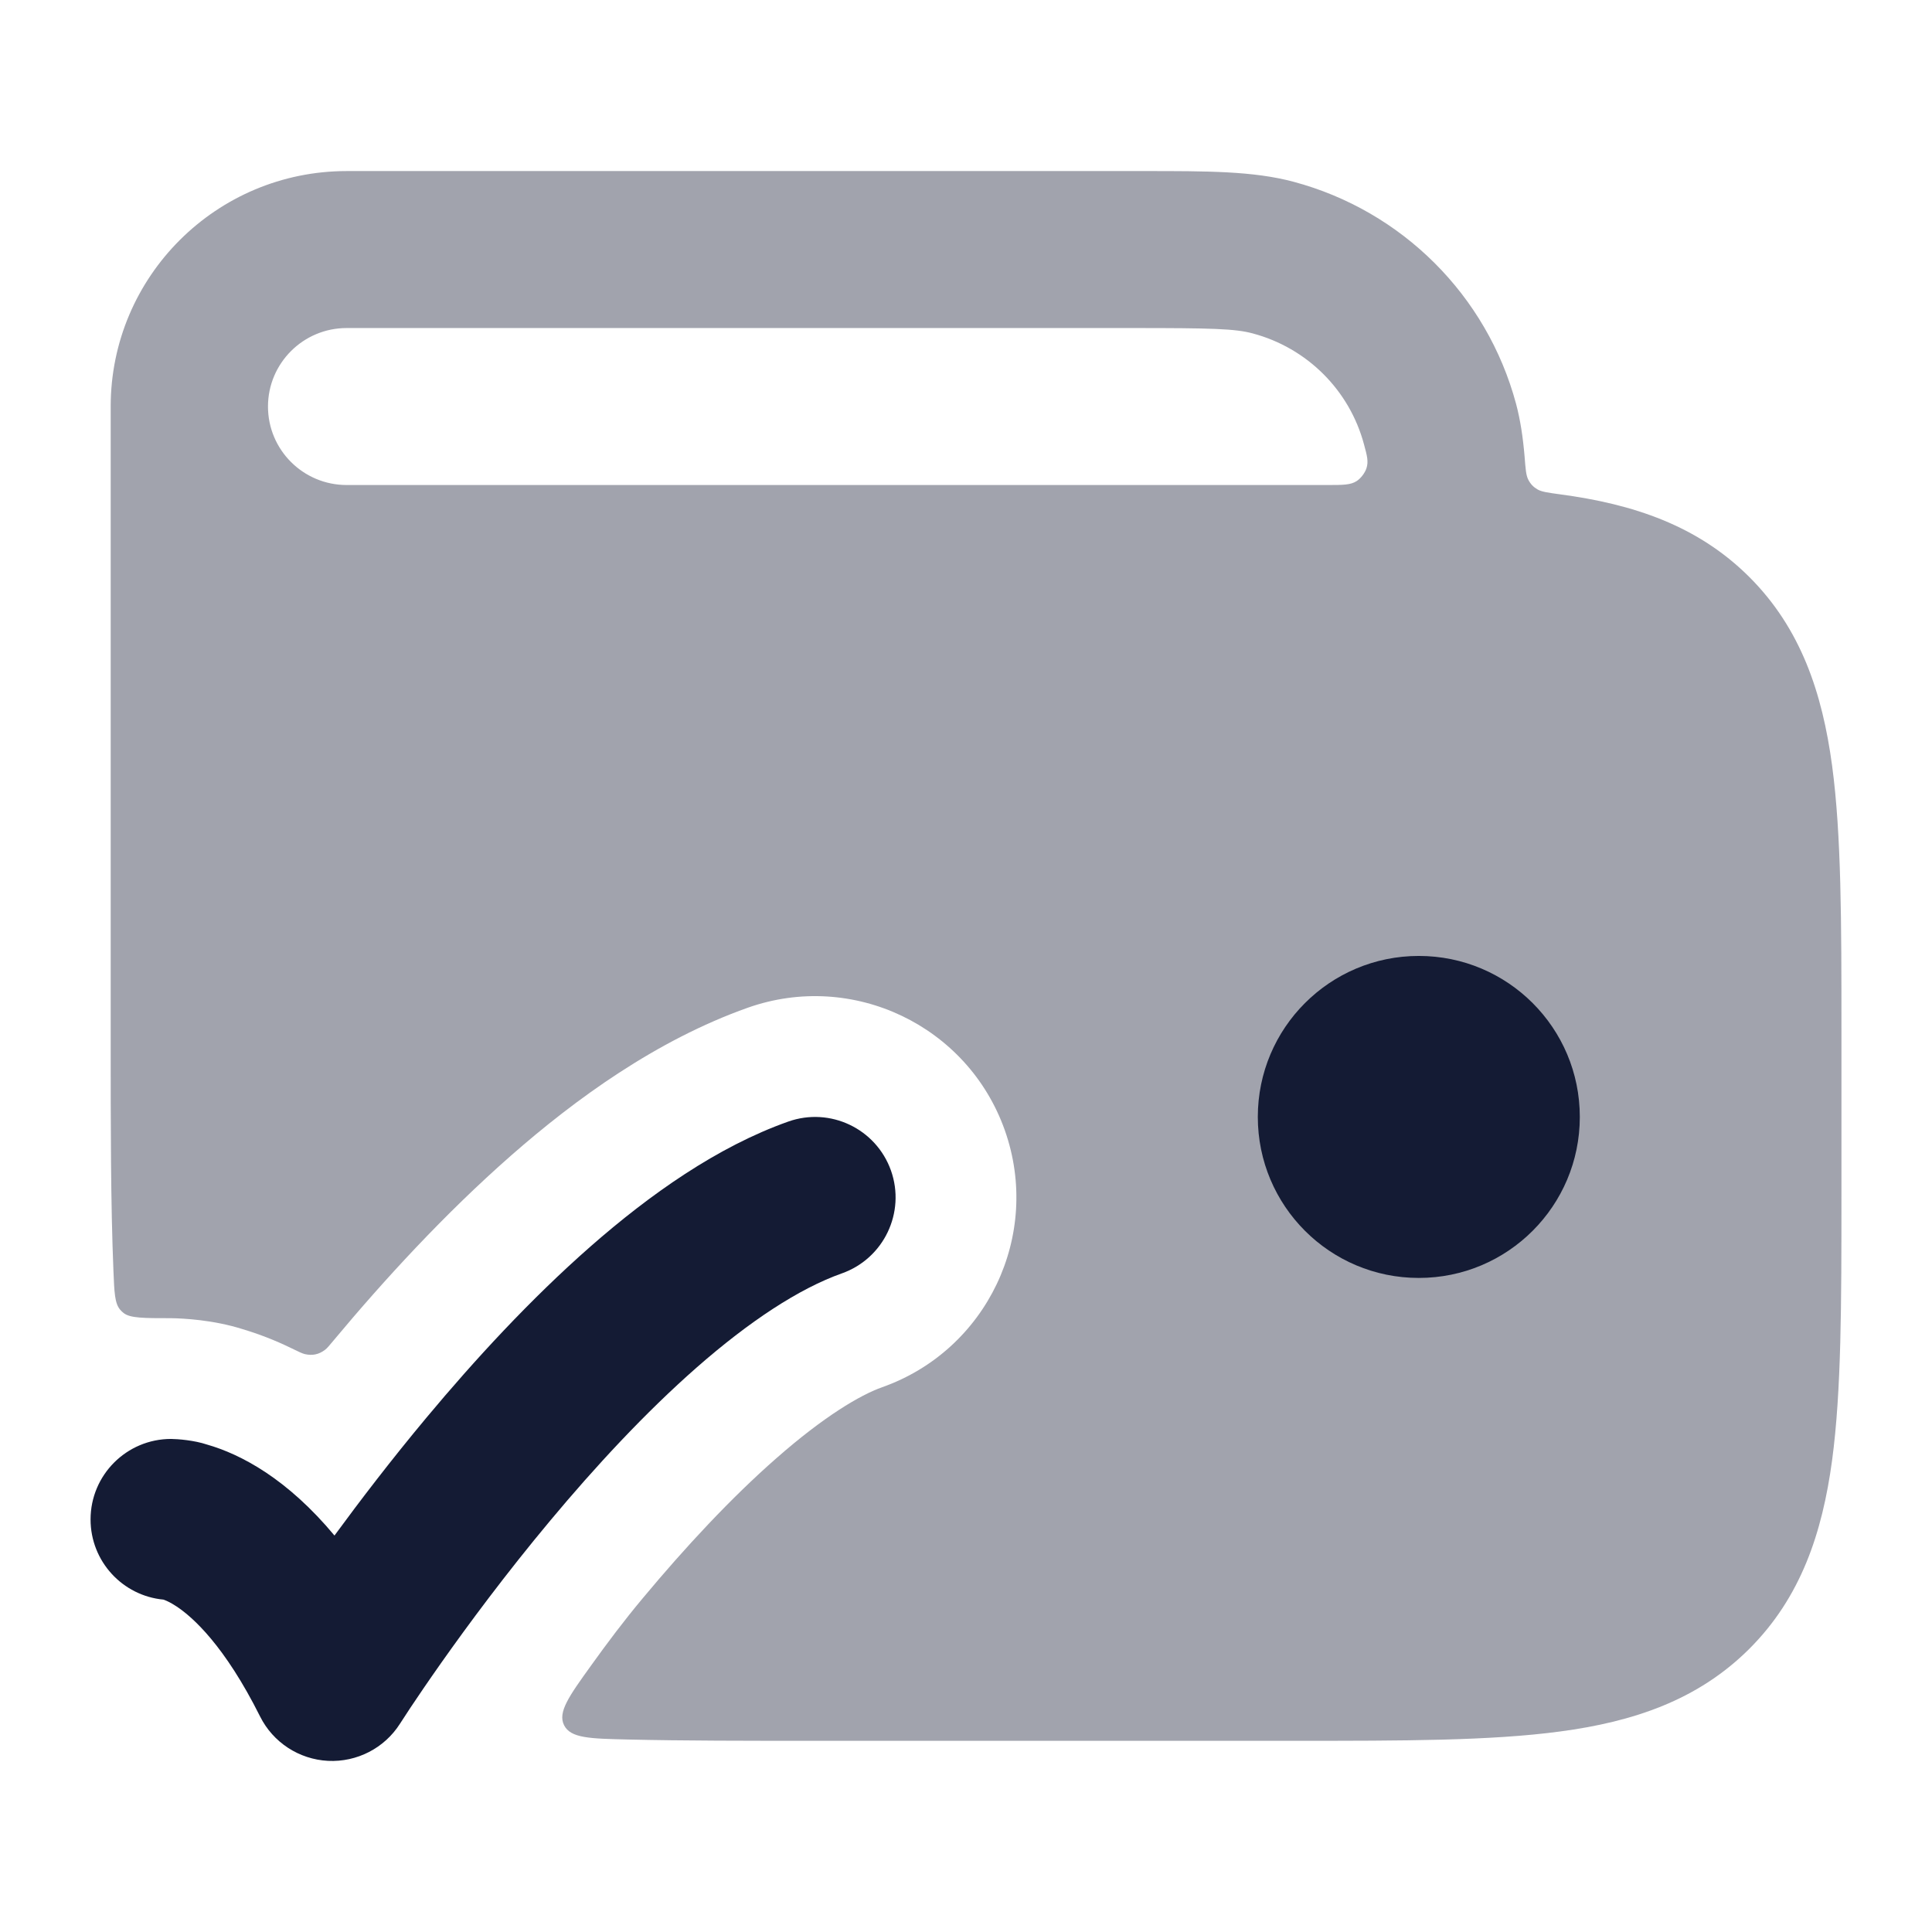 <svg width="24" height="24" viewBox="0 0 24 24" fill="none" xmlns="http://www.w3.org/2000/svg">
<path opacity="0.4" fill-rule="evenodd" clip-rule="evenodd" d="M18.833 5.016C18.887 5.219 18.919 5.434 18.939 5.671C18.951 5.827 18.957 5.905 18.985 5.959C19.013 6.013 19.047 6.049 19.1 6.08C19.152 6.11 19.228 6.12 19.381 6.141C20.288 6.262 21.089 6.528 21.73 7.167C22.371 7.807 22.637 8.606 22.759 9.511C22.875 10.372 22.875 11.461 22.875 12.781V14.869C22.875 16.189 22.875 17.278 22.759 18.14C22.637 19.044 22.371 19.843 21.73 20.483C21.089 21.122 20.288 21.388 19.381 21.509C18.518 21.625 17.426 21.625 16.103 21.625H10.099C9.259 21.625 8.495 21.625 7.804 21.609C7.327 21.598 7.088 21.593 7.007 21.431C6.927 21.269 7.066 21.074 7.346 20.685C7.539 20.416 7.752 20.131 7.986 19.852C8.51 19.223 9.08 18.609 9.645 18.114C10.235 17.596 10.685 17.329 10.96 17.232C12.261 16.771 12.943 15.342 12.482 14.04C12.021 12.739 10.592 12.058 9.29 12.518C8.154 12.921 7.147 13.654 6.348 14.355C5.523 15.079 4.769 15.902 4.146 16.649C4.092 16.714 4.065 16.747 4.039 16.767C3.962 16.826 3.88 16.843 3.786 16.821C3.753 16.813 3.711 16.792 3.626 16.751C3.414 16.647 3.208 16.569 3.013 16.511C2.652 16.396 2.274 16.377 2.125 16.375C1.787 16.375 1.617 16.375 1.536 16.311C1.518 16.297 1.508 16.287 1.493 16.27C1.425 16.191 1.42 16.055 1.409 15.783C1.375 14.95 1.375 13.999 1.375 12.921V5.05C1.375 3.435 2.688 2.125 4.307 2.125L14.214 2.125C14.991 2.125 15.569 2.124 16.069 2.258C17.418 2.619 18.471 3.67 18.833 5.016ZM15.562 4.142C15.345 4.083 15.051 4.075 14.079 4.075H4.306C3.767 4.075 3.329 4.512 3.329 5.05C3.329 5.589 3.767 6.025 4.306 6.025L16.103 6.025C16.234 6.025 16.364 6.025 16.491 6.025C16.682 6.025 16.778 6.025 16.853 5.976C16.903 5.944 16.955 5.876 16.974 5.819C17.002 5.734 16.983 5.663 16.944 5.52C16.764 4.847 16.237 4.322 15.562 4.142Z" fill="#141B34"/>
<path d="M19.625 13.875C19.625 12.77 18.73 11.875 17.625 11.875C16.52 11.875 15.625 12.77 15.625 13.875C15.625 14.98 16.52 15.875 17.625 15.875C18.73 15.875 19.625 14.98 19.625 13.875Z" fill="#141B34"/>
<path d="M11.068 14.541C11.252 15.062 10.979 15.633 10.459 15.818C9.925 16.007 9.309 16.414 8.656 16.986C8.013 17.55 7.388 18.227 6.834 18.891C6.282 19.552 5.813 20.186 5.482 20.655C5.317 20.889 5.187 21.081 5.099 21.213L4.969 21.412C4.776 21.716 4.434 21.892 4.074 21.874C3.714 21.855 3.392 21.645 3.231 21.323C2.79 20.441 2.395 20.09 2.195 19.957C2.111 19.901 2.054 19.879 2.031 19.871C1.523 19.824 1.125 19.396 1.125 18.875C1.125 18.323 1.573 17.875 2.125 17.875C2.207 17.876 2.412 17.891 2.572 17.945C2.779 18.004 3.03 18.11 3.305 18.293C3.579 18.476 3.867 18.729 4.155 19.075C4.471 18.644 4.859 18.136 5.298 17.61C5.892 16.898 6.59 16.138 7.337 15.483C8.074 14.837 8.913 14.244 9.791 13.933C10.312 13.748 10.883 14.021 11.068 14.541Z" fill="#141B34"/>
</svg>
